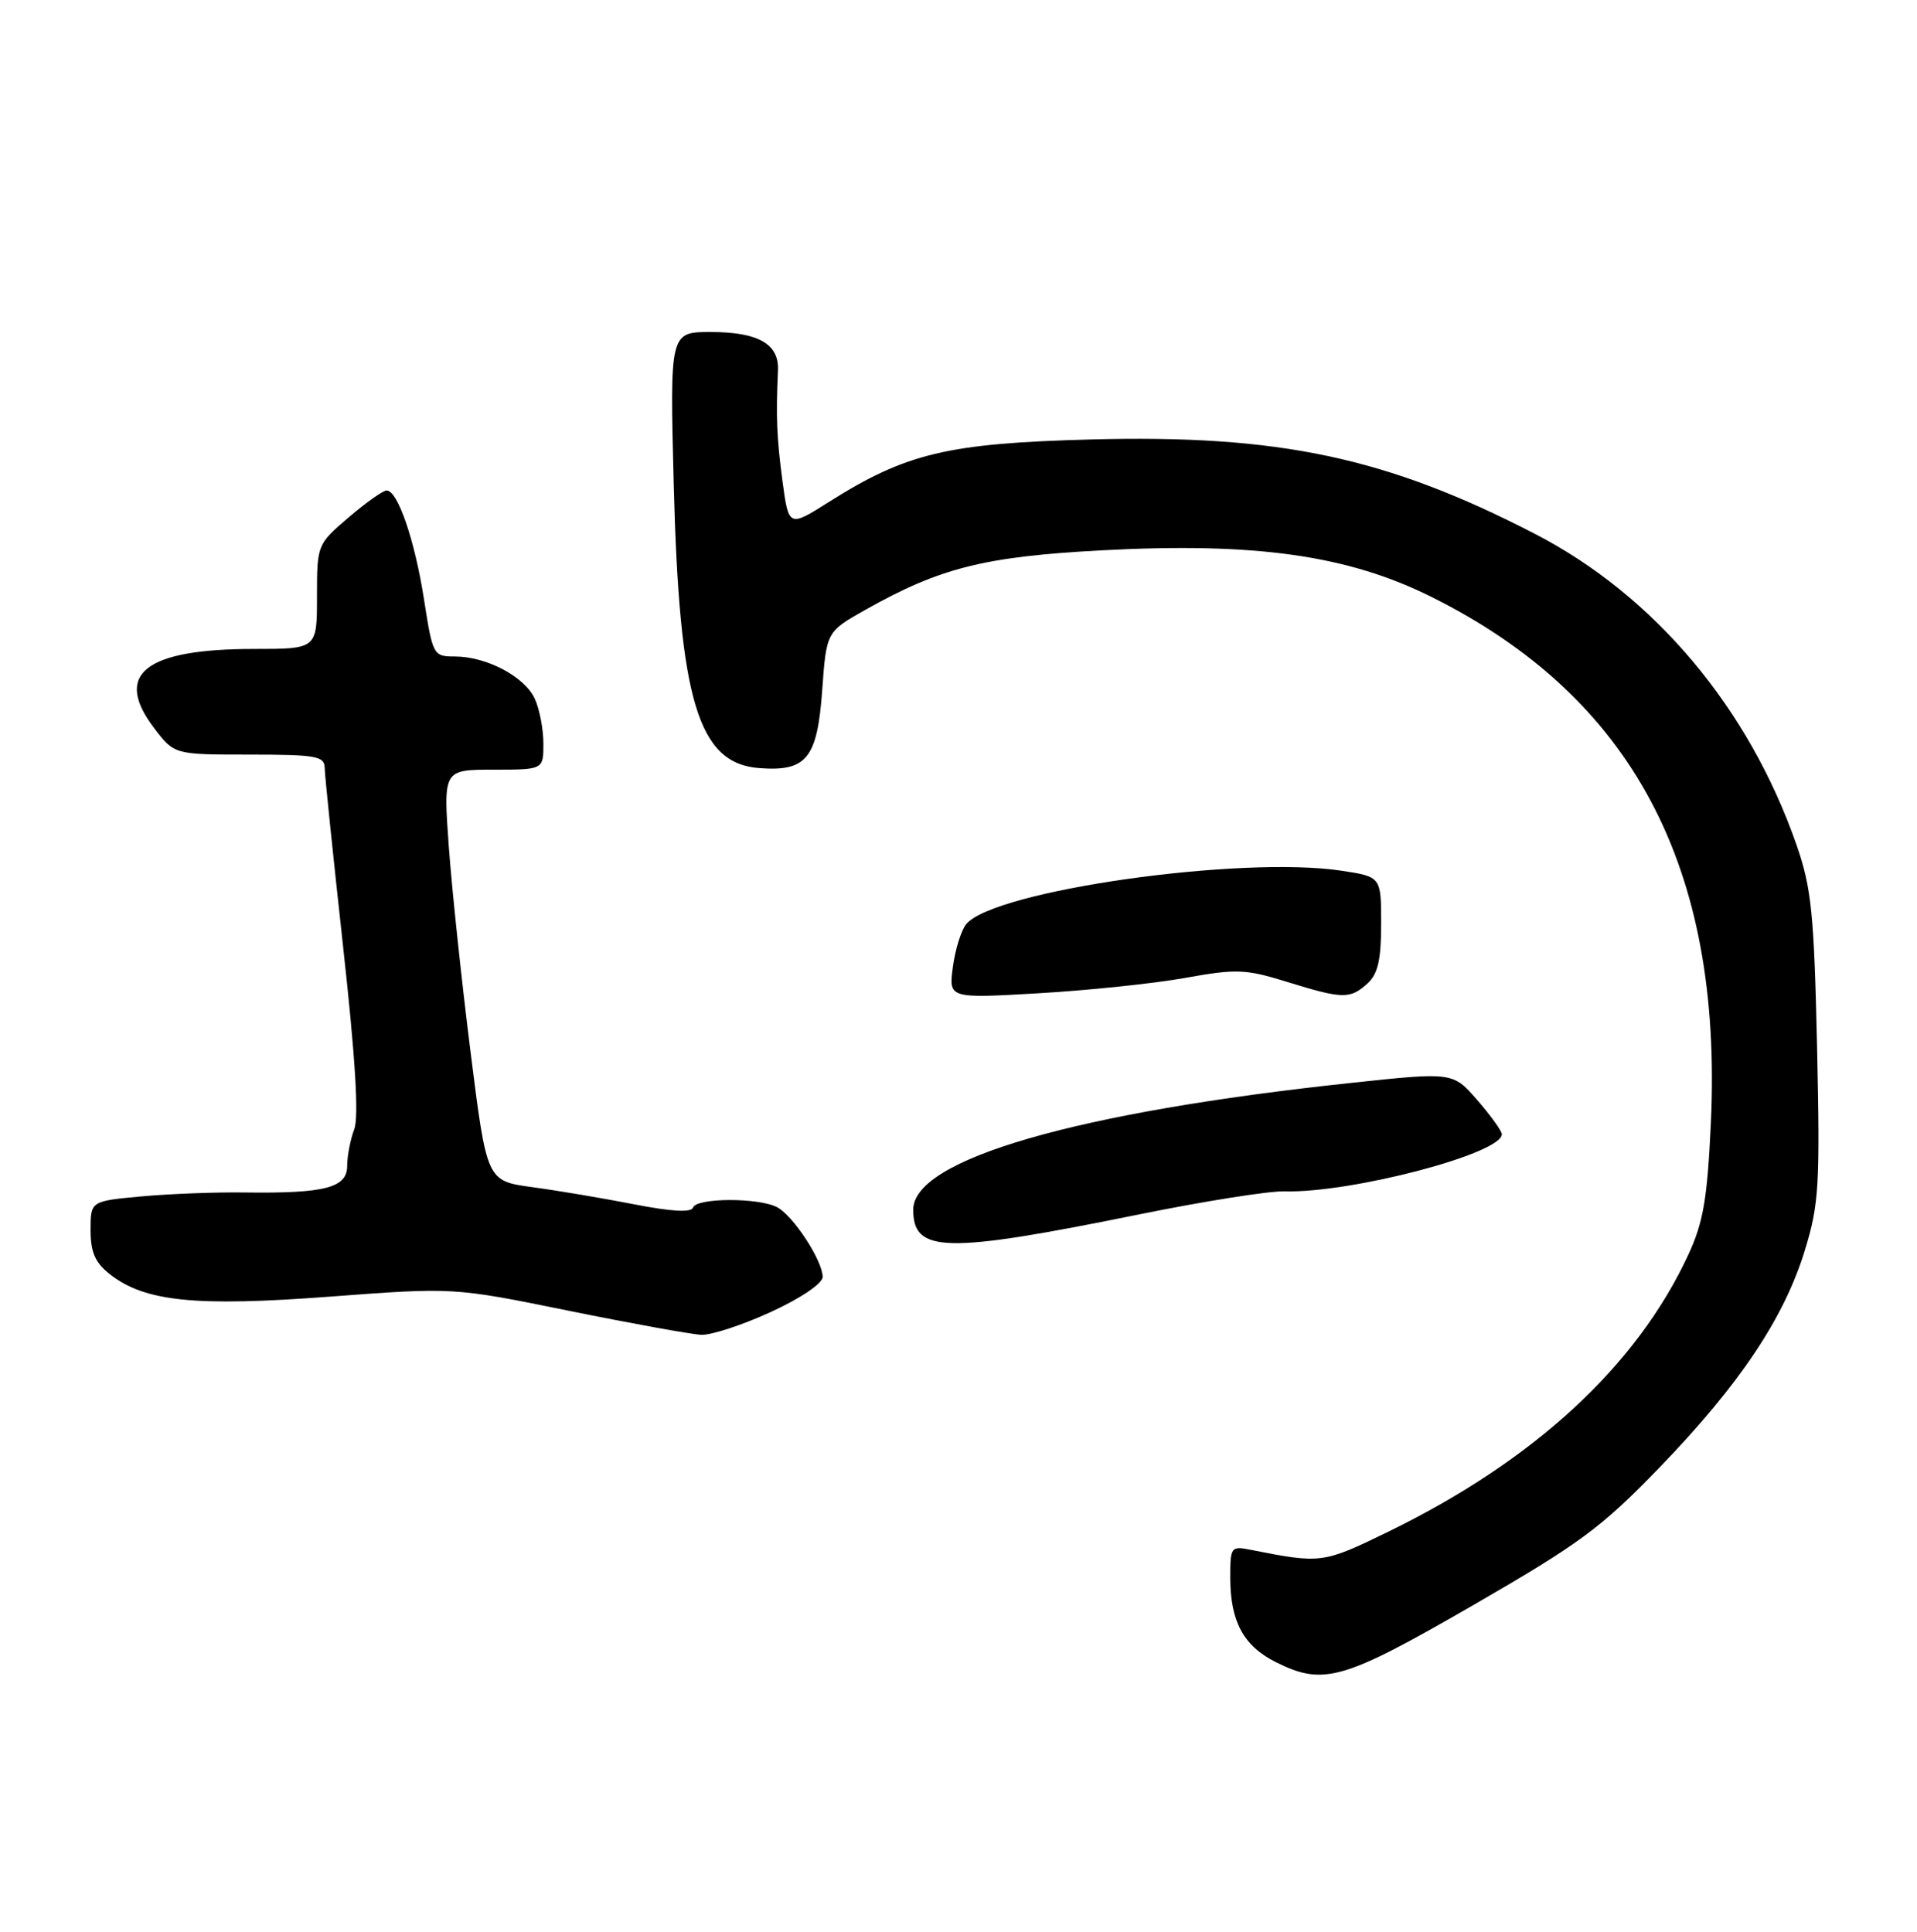 <?xml version="1.0" encoding="UTF-8" standalone="no"?>
<!DOCTYPE svg PUBLIC "-//W3C//DTD SVG 1.1//EN" "http://www.w3.org/Graphics/SVG/1.1/DTD/svg11.dtd" >
<svg xmlns="http://www.w3.org/2000/svg" xmlns:xlink="http://www.w3.org/1999/xlink" version="1.1" viewBox="0 0 254 256">
 <g >
 <path fill="currentColor"
d=" M 195.14 212.75 C 209.31 204.57 212.17 202.46 219.86 194.50 C 230.47 183.52 236.39 174.68 239.13 165.73 C 241.02 159.58 241.16 157.13 240.76 138.73 C 240.36 121.04 240.02 117.69 238.05 112.00 C 231.73 93.82 219.19 78.91 203.34 70.73 C 183.70 60.59 169.49 57.57 144.45 58.24 C 125.56 58.75 120.06 60.06 109.88 66.49 C 104.50 69.89 104.50 69.89 103.67 63.70 C 102.91 57.93 102.80 55.26 103.08 49.06 C 103.23 45.58 100.45 44.00 94.18 44.00 C 88.75 44.00 88.75 44.00 89.27 64.25 C 90.00 92.87 92.51 101.18 100.60 101.79 C 106.87 102.27 108.29 100.51 108.94 91.49 C 109.50 83.73 109.50 83.73 114.65 80.82 C 124.55 75.24 130.43 73.76 146.00 72.93 C 166.35 71.85 178.55 73.57 189.64 79.09 C 216.28 92.35 228.26 114.88 226.69 148.78 C 226.22 158.88 225.69 161.98 223.70 166.28 C 216.85 181.05 203.23 193.61 183.81 203.05 C 175.30 207.19 175.02 207.23 165.75 205.39 C 163.09 204.86 163.00 204.98 163.01 209.17 C 163.03 214.90 164.78 218.12 169.01 220.25 C 175.36 223.43 177.91 222.70 195.14 212.75 Z  M 102.17 173.85 C 106.13 172.03 109.00 170.08 109.00 169.22 C 109.00 167.07 105.13 161.14 102.98 159.99 C 100.54 158.69 92.26 158.72 91.82 160.03 C 91.60 160.71 88.94 160.56 83.99 159.59 C 79.87 158.79 73.80 157.76 70.50 157.32 C 64.50 156.50 64.50 156.50 62.36 139.50 C 61.18 130.15 59.88 117.89 59.47 112.25 C 58.73 102.00 58.73 102.00 65.36 102.00 C 72.00 102.00 72.00 102.00 72.00 98.55 C 72.00 96.65 71.49 93.97 70.86 92.60 C 69.53 89.68 64.46 87.00 60.28 87.00 C 57.42 87.00 57.34 86.85 56.19 79.50 C 54.97 71.62 52.70 65.00 51.23 65.00 C 50.75 65.00 48.48 66.61 46.18 68.58 C 42.02 72.14 42.00 72.19 42.00 79.08 C 42.00 86.00 42.00 86.00 33.65 86.00 C 19.17 86.00 14.97 89.34 20.44 96.51 C 23.10 100.00 23.10 100.00 33.05 100.00 C 41.85 100.00 43.00 100.20 43.02 101.75 C 43.03 102.71 44.13 113.34 45.45 125.36 C 47.09 140.21 47.57 148.01 46.93 149.68 C 46.42 151.03 46.00 153.21 46.00 154.52 C 46.00 157.40 43.04 158.17 32.50 158.03 C 28.65 157.97 22.46 158.21 18.75 158.55 C 12.00 159.17 12.00 159.17 12.00 163.01 C 12.00 165.94 12.61 167.33 14.54 168.85 C 19.18 172.50 25.86 173.18 43.75 171.83 C 60.09 170.60 60.09 170.60 75.29 173.69 C 83.66 175.39 91.59 176.83 92.92 176.89 C 94.25 176.95 98.41 175.58 102.17 173.85 Z  M 151.00 160.92 C 159.53 159.19 168.16 157.82 170.18 157.88 C 179.02 158.13 199.03 152.87 198.99 150.31 C 198.98 149.86 197.51 147.83 195.74 145.79 C 192.50 142.07 192.50 142.07 179.00 143.51 C 142.56 147.39 121.00 153.64 121.00 160.31 C 121.00 166.07 125.22 166.16 151.00 160.92 Z  M 157.00 129.60 C 163.82 128.37 165.05 128.42 170.50 130.11 C 177.89 132.40 178.87 132.43 181.17 130.35 C 182.57 129.08 183.00 127.22 183.00 122.44 C 183.00 116.19 183.00 116.19 177.75 115.39 C 164.38 113.37 131.73 118.01 128.03 122.46 C 127.36 123.27 126.57 125.81 126.26 128.12 C 125.69 132.32 125.69 132.32 137.60 131.63 C 144.14 131.25 152.88 130.34 157.00 129.60 Z "/>
</g>
</svg>